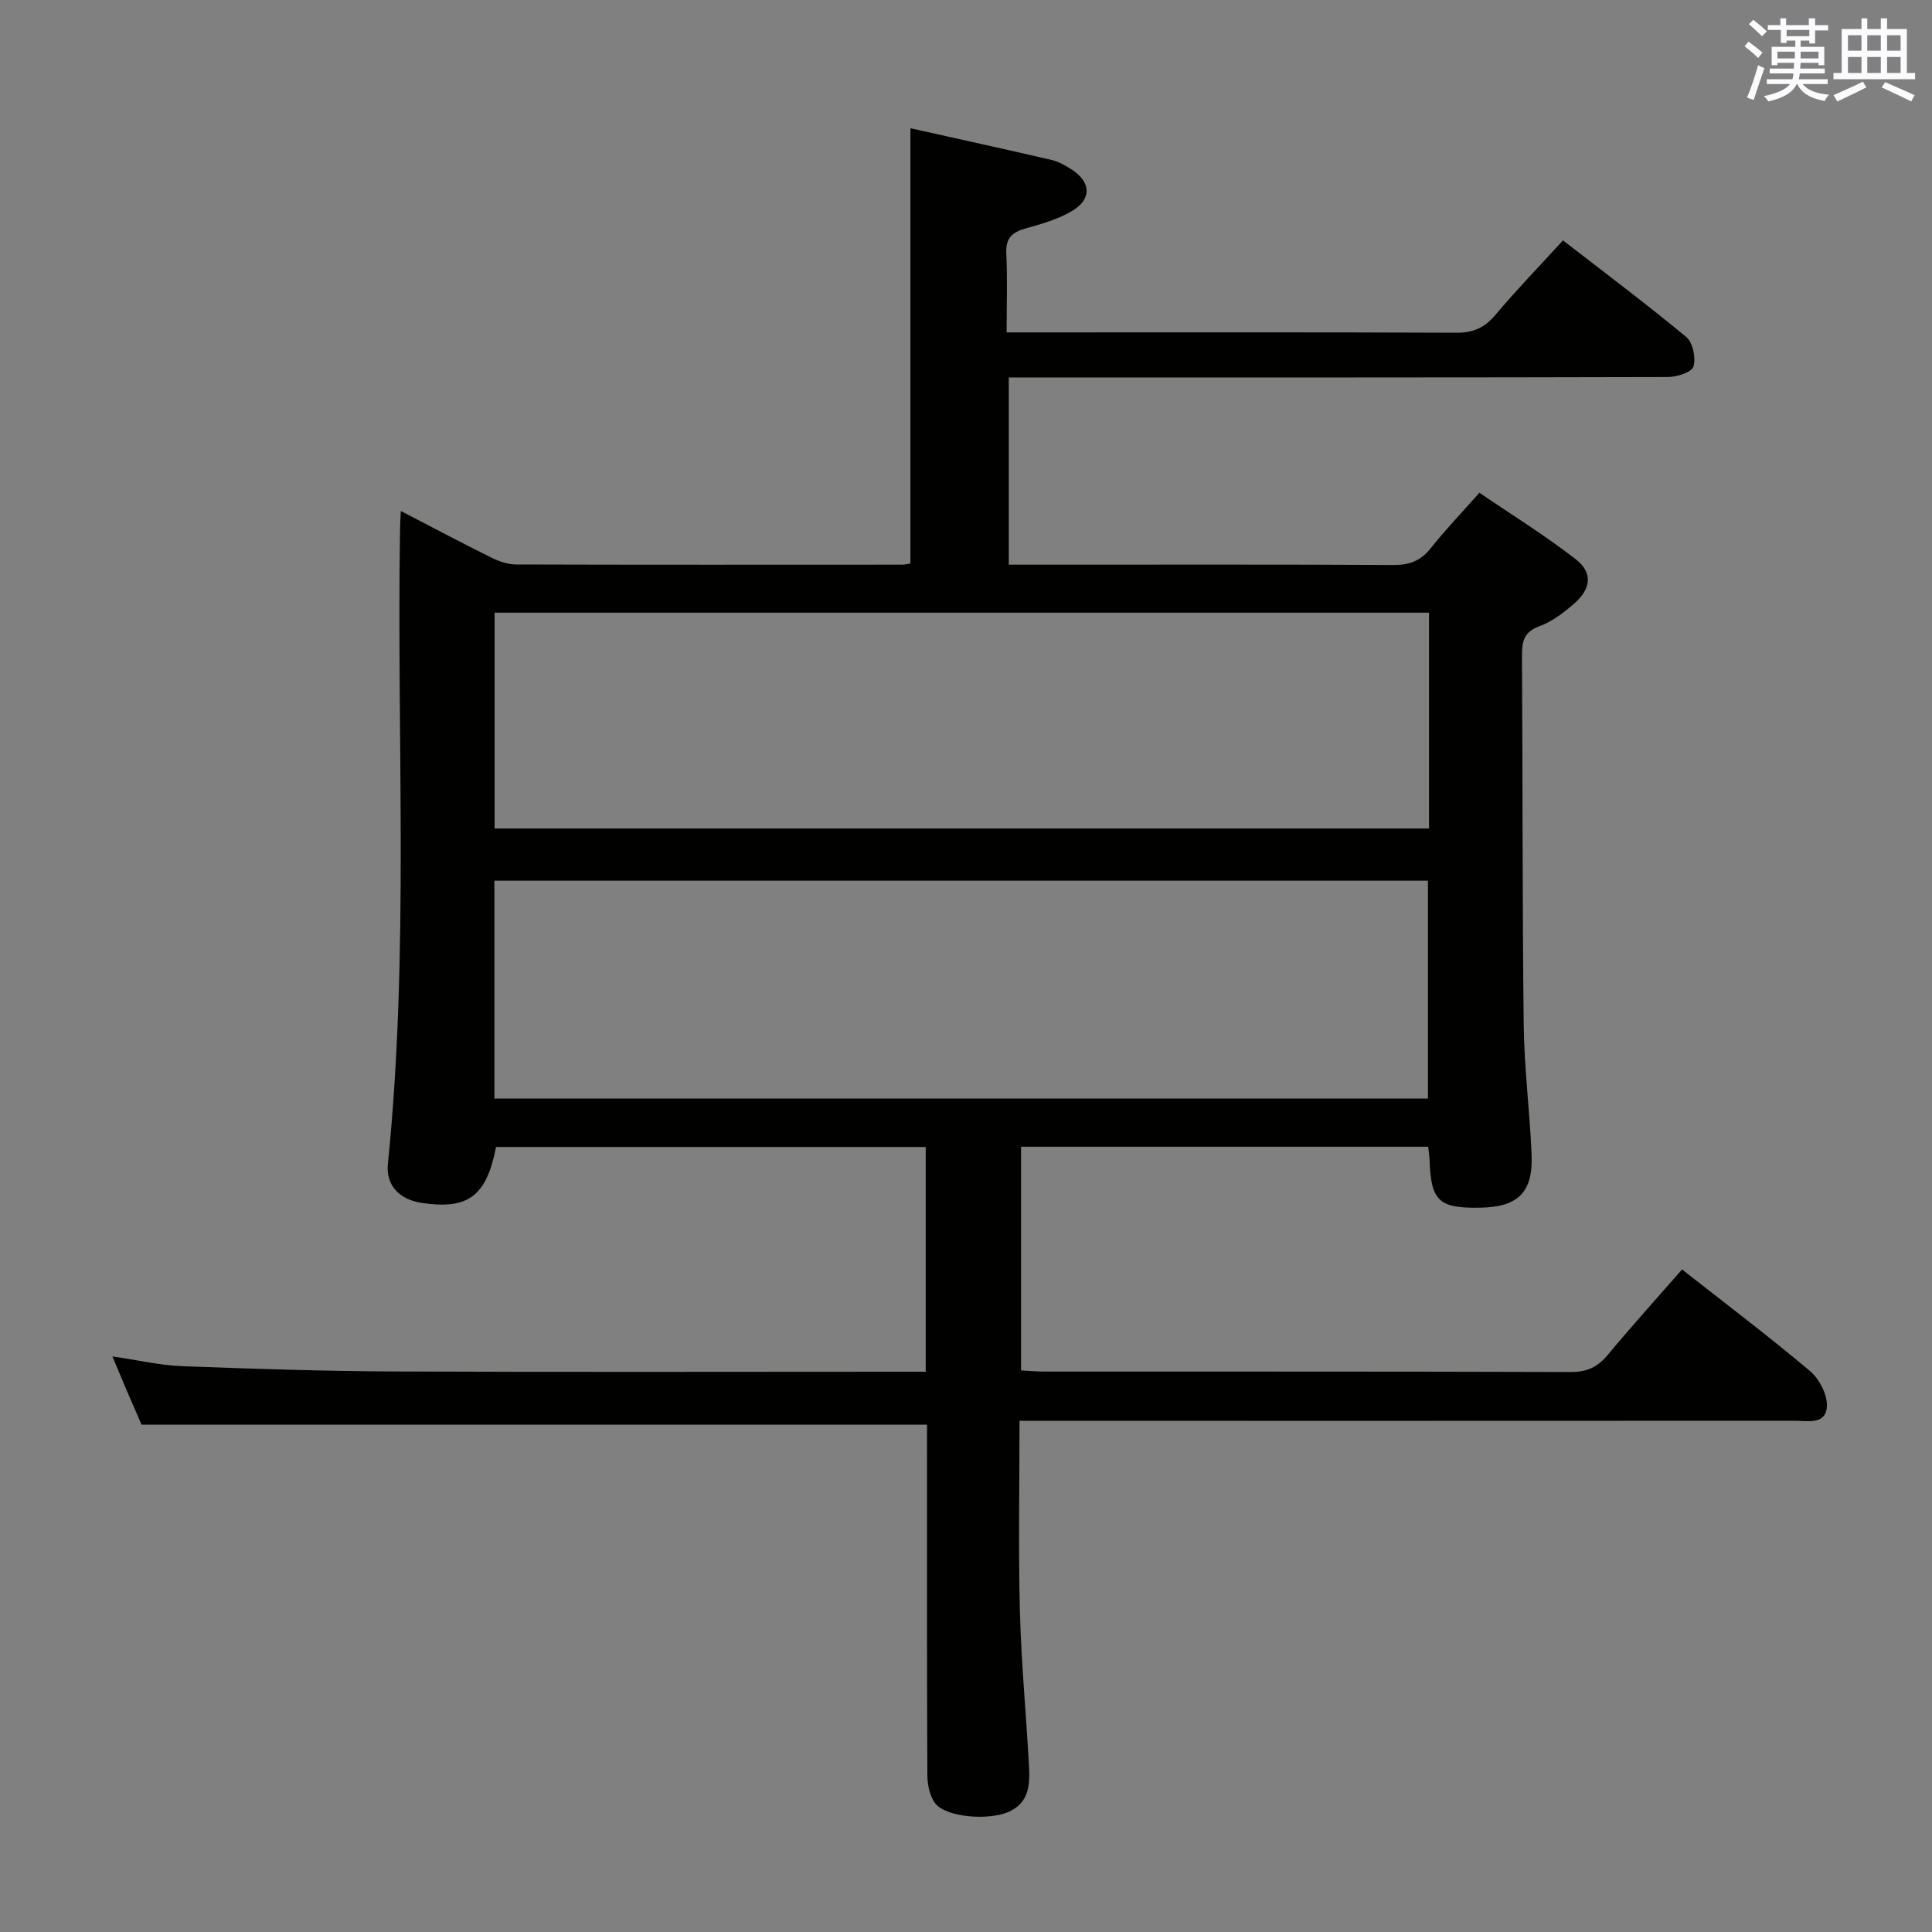 <svg enable-background="new 0 0 400 400" viewBox="0 0 400 400" xmlns="http://www.w3.org/2000/svg"><rect x="0" y="0" width="400" height="400" fill="#808080" stroke="none"/><path d="m191.93 294.97c-54.37 0-108.12 0-162.62 0-.66-1.52-1.72-3.92-2.75-6.33-1.02-2.38-2.01-4.78-3.29-7.81 5.3.77 9.83 1.84 14.38 2.02 14.8.56 29.62 1.04 44.43 1.1 34.67.15 69.33.05 104 .05h5.58c0-15.76 0-31 0-46.53-29.84 0-59.42 0-88.96 0-1.99 10.2-5.77 13.01-15.37 11.58-4.63-.69-7.48-3.63-7.02-8.1 4.45-43.87 1.79-87.88 2.52-131.82.01-.83.08-1.66.16-3.33 6.46 3.34 12.52 6.56 18.67 9.61 1.58.78 3.42 1.45 5.14 1.46 26.67.08 53.33.05 80 .04.48 0 .97-.13 1.69-.24 0-29.86 0-59.7 0-90.12 9.85 2.2 19.56 4.32 29.24 6.57 1.42.33 2.79 1.12 4.05 1.91 4.07 2.58 4.35 6.12.25 8.6-2.91 1.77-6.37 2.73-9.7 3.67-2.81.79-4.14 2.02-3.99 5.17.26 5.27.07 10.57.07 16.35h5.53c29.17 0 58.33-.06 87.5.07 3.49.02 5.88-.97 8.13-3.65 4.38-5.21 9.14-10.11 14.03-15.47 8.59 6.66 17.22 13.12 25.51 19.99 1.37 1.14 2.04 4.34 1.5 6.12-.36 1.19-3.45 2.18-5.32 2.18-43.33.12-86.67.09-130 .09-1.99 0-3.98 0-6.43 0v38.76h8.63c23.67 0 47.33-.06 71 .07 3.3.02 5.63-.85 7.69-3.44 3-3.76 6.33-7.25 10.12-11.52 6.7 4.57 13.58 8.82 19.93 13.76 3.63 2.82 3.21 6.17-.44 9.3-2.12 1.82-4.49 3.64-7.08 4.58-3.23 1.17-3.61 3.16-3.6 6.09.16 25.5.06 51 .36 76.49.1 8.96 1.27 17.91 1.63 26.88.31 7.78-2.84 10.79-10.68 10.92-8.58.14-10.16-1.39-10.45-9.98-.03-.8-.17-1.6-.28-2.64-28.1 0-56.03 0-84.29 0v46.31c1.58.08 3.18.24 4.78.24 36.33.01 72.67-.03 109 .09 3.32.01 5.55-.98 7.64-3.49 4.99-6 10.23-11.8 15.43-17.74 9.05 7.11 17.96 13.84 26.48 21.02 1.93 1.63 3.62 4.87 3.51 7.29-.18 3.95-4.06 3-6.75 3.01-51.33.03-102.67.02-154 .02-1.96 0-3.92 0-6.41 0 0 13.49-.25 26.45.08 39.38.27 10.63 1.29 21.24 1.87 31.86.21 3.87.18 7.8-4.24 9.73-4.17 1.82-12.89 1.12-15.14-1.75-1.17-1.49-1.64-3.9-1.65-5.9-.11-22.33-.07-44.66-.07-67 0-1.81 0-3.64 0-5.52zm-89.57-67.52h193.28c0-15.28 0-30.18 0-45.11-64.59 0-128.82 0-193.28 0zm193.5-100.6c-64.84 0-129.18 0-193.46 0v44.68h193.46c0-15.04 0-29.69 0-44.68z" fill="#010100"/><g fill="#fbfafc"><path d="m361.2 9.6.8-1c.9.7 1.9 1.4 2.9 2.3l-.9 1.1c-1-1-2-1.8-2.8-2.4zm.5 10.6c.9-2.1 1.6-4.3 2.3-6.7.4.2.8.4 1.3.6-.7 2.1-1.5 4.3-2.2 6.6zm.4-15.2.9-.9c1 .8 2 1.6 2.8 2.4l-1 1c-.9-.9-1.8-1.7-2.7-2.5zm12.5-1.2h1.2v1.4h2.7v1.1h-2.7v2.7h-1.2v-.6h-1.8v1.3h4.9v3.8h-1.2v-.5h-3.7c0 .4-.1.9-.1 1.2h5.1v1h-5.2c0 .5-.1.9-.2 1.2h6v1h-5.2c1.1 1.3 2.9 2 5.5 2.2-.4.4-.7.8-.9 1.3-2.9-.5-4.8-1.6-5.7-3.5h-.1c-.8 1.7-2.7 2.9-5.9 3.6-.2-.4-.6-.8-.9-1.1 2.8-.6 4.6-1.4 5.4-2.5h-4.8v-1h5.3c.1-.3.2-.7.2-1.2h-4.9v-1h5c0-.4 0-.8.1-1.2h-3.5v.5h-1.2v-3.8h4.9v-1.3h-1.8v.5h-1.2v-2.7h-2.7v-1h2.6v-1.4h1.2v1.4h4.7v-1.4zm-6.6 8.3h3.6c0-.4 0-.9 0-1.4h-3.6zm1.9-4.6h4.7v-1.3h-4.7zm6.6 3.2h-3.7v1.4h3.7z"/><path d="m385.3 3.8h1.3v2.2h2.8v-2.2h1.3v2.2h4.1v9.1h1.7v1.3h-16.9v-1.3h1.7v-9.1h4.1v-2.2zm.4 13.1.7 1.2c-1.8.9-3.8 1.9-6 2.9-.2-.4-.5-.8-.8-1.3 2.3-1 4.3-1.9 6.1-2.8zm-3.1-6.4h2.8v-3.2h-2.8zm0 4.6h2.8v-3.3h-2.8zm4-4.6h2.8v-3.2h-2.8zm0 4.6h2.8v-3.3h-2.8zm3.7 1.9c2.1.9 4.1 1.8 6.1 2.7l-.7 1.3c-2.2-1.1-4.2-2-6.1-2.9zm3.2-9.7h-2.8v3.2h2.8zm-2.8 7.8h2.8v-3.3h-2.8z"/></g></svg>